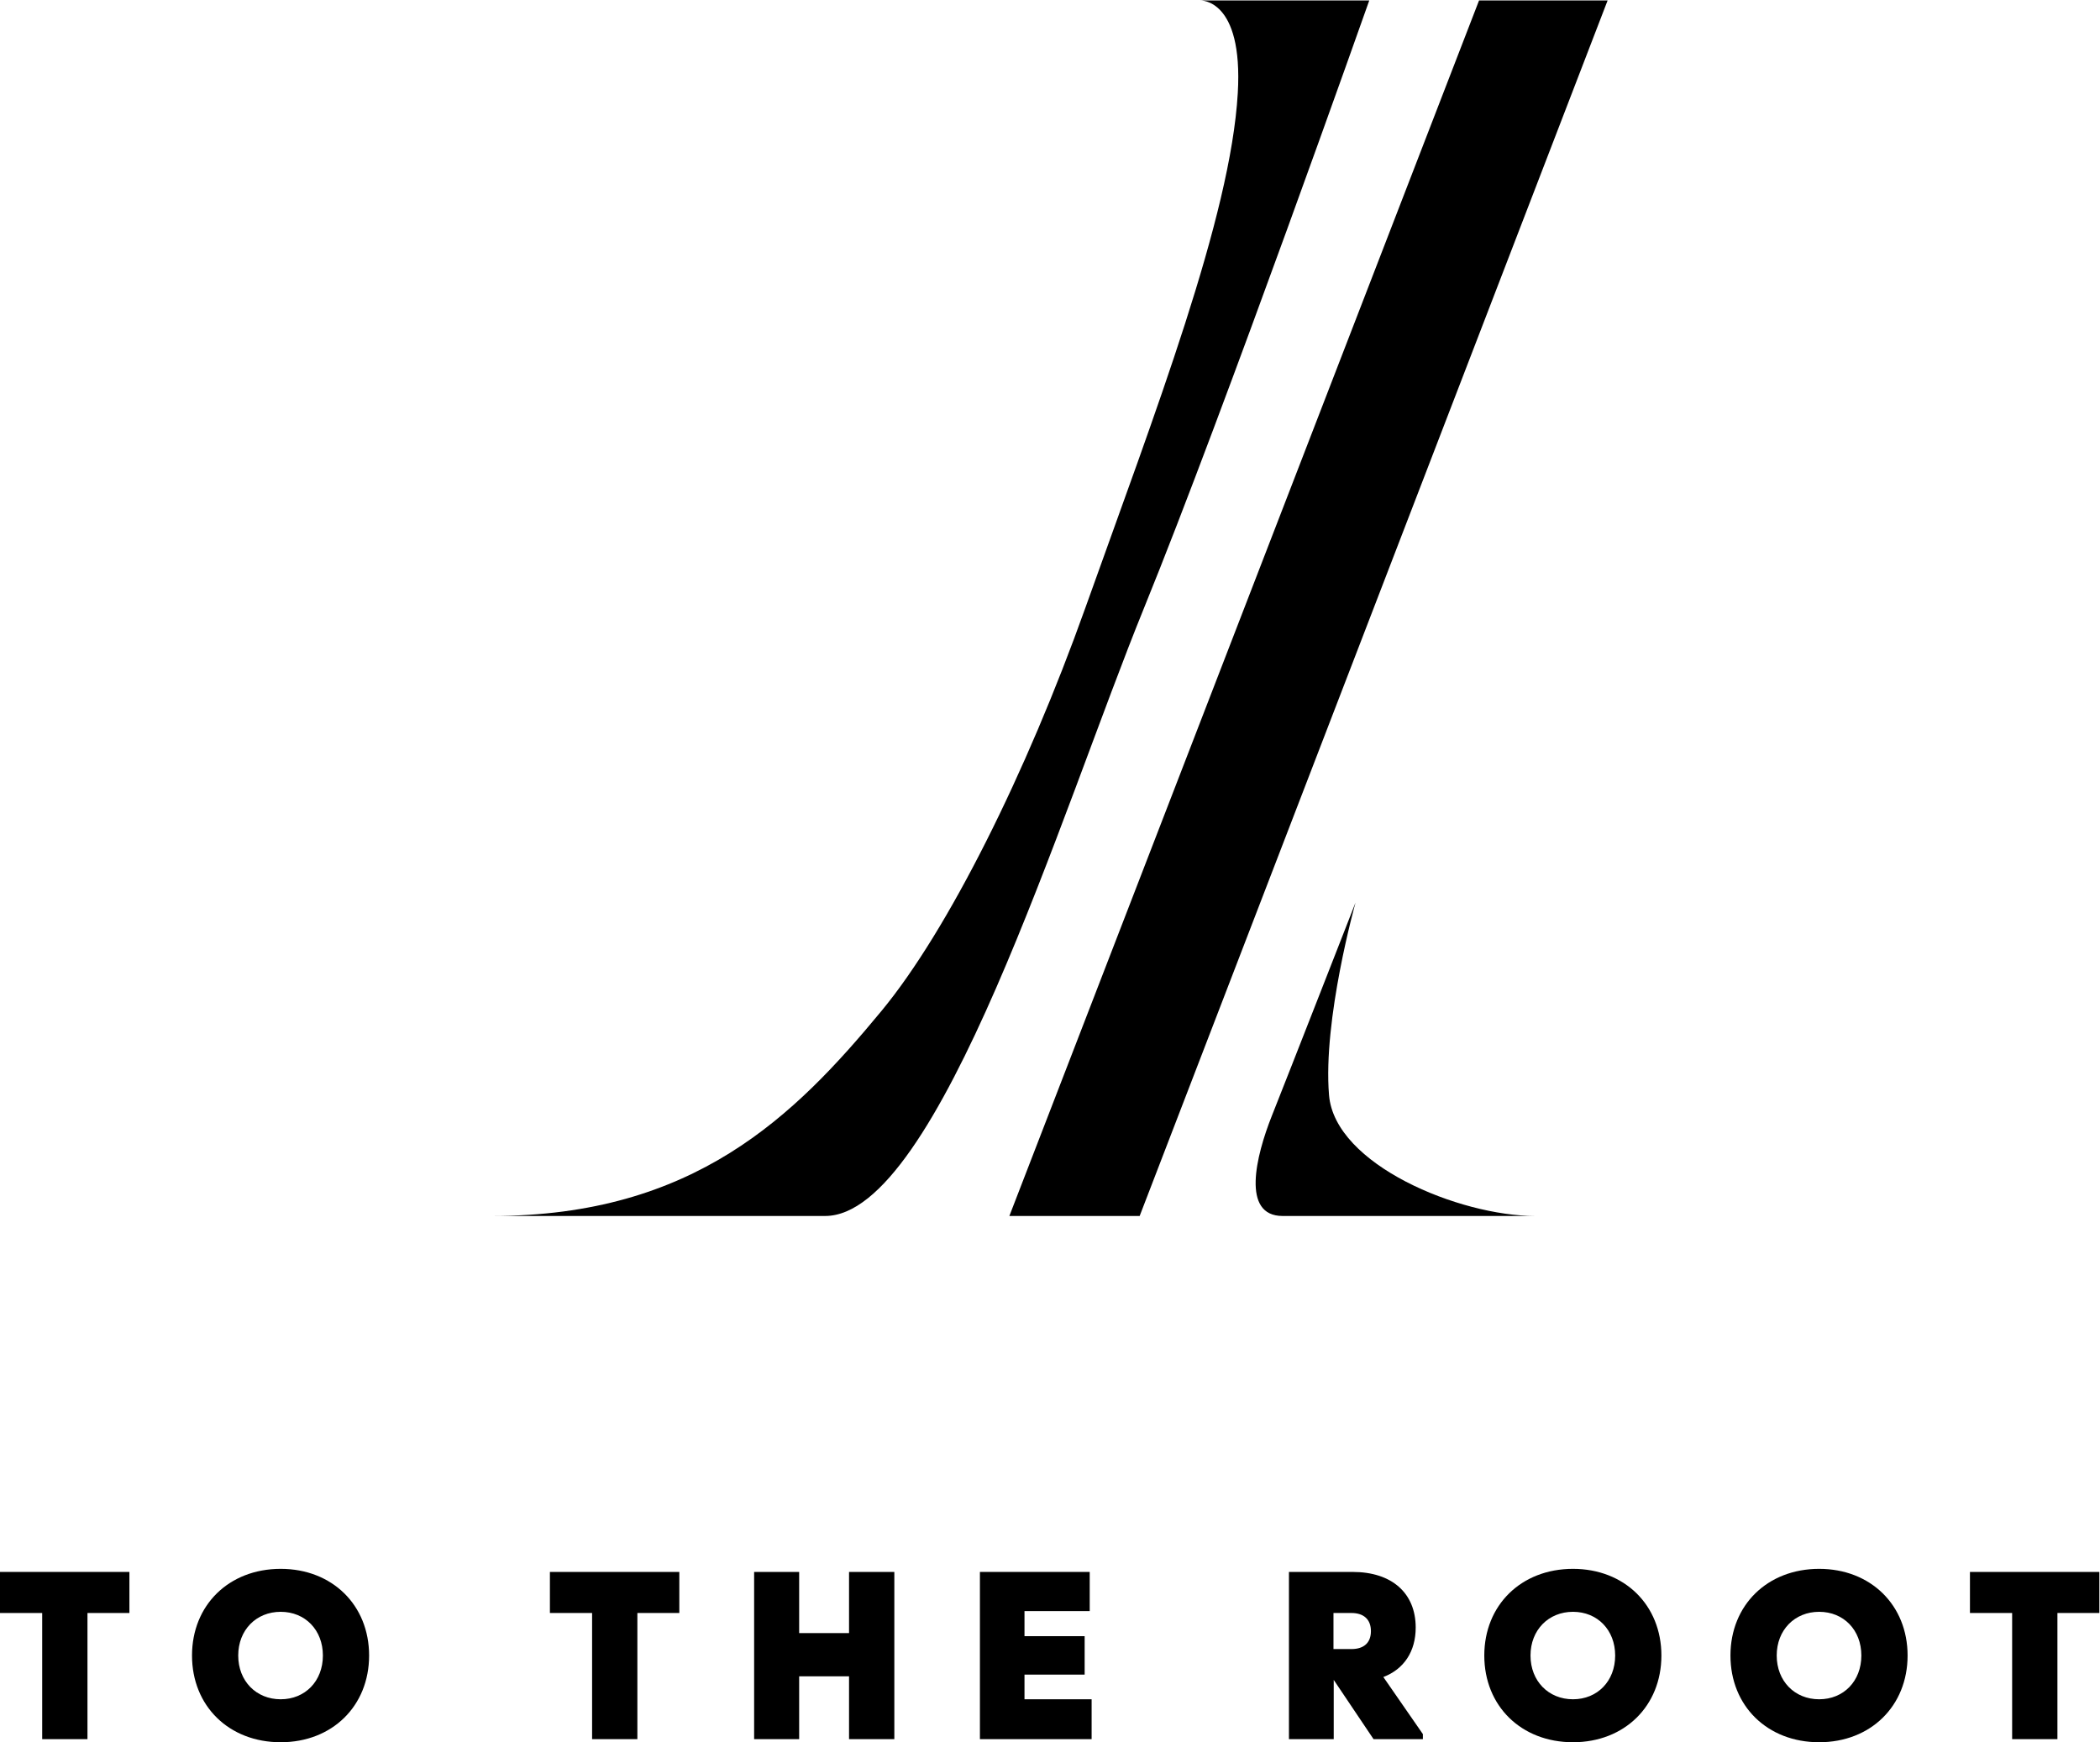 <?xml version="1.0" encoding="UTF-8" standalone="no"?>
<svg
   xmlns:dc="http://purl.org/dc/elements/1.1/"
   xmlns:cc="http://creativecommons.org/ns#"
   xmlns:rdf="http://www.w3.org/1999/02/22-rdf-syntax-ns#"
   xmlns:svg="http://www.w3.org/2000/svg"
   xmlns="http://www.w3.org/2000/svg"
   xmlns:sodipodi="http://sodipodi.sourceforge.net/DTD/sodipodi-0.dtd"
   xmlns:inkscape="http://www.inkscape.org/namespaces/inkscape"
   version="1.1"
   id="svg2"
   xml:space="preserve"
   width="89.573"
   height="74.32"
   viewBox="0 0 89.573 74.32"
   sodipodi:docname="logo_diapositive.eps"><defs
     id="defs6" /><sodipodi:namedview
     pagecolor="#ffffff"
     bordercolor="#666666"
     borderopacity="1"
     objecttolerance="10"
     gridtolerance="10"
     guidetolerance="10"
     inkscape:pageopacity="0"
     inkscape:pageshadow="2"
     inkscape:window-width="640"
     inkscape:window-height="480"
     id="namedview4" /><g
     id="g10"
     inkscape:groupmode="layer"
     inkscape:label="ink_ext_XXXXXX"
     transform="matrix(1.333,0,0,-1.333,0,74.32)"><g
       id="g12"
       transform="scale(0.1)"><path
         d="M 514.41,557.391 364.672,168.41 H 322.98 l 150.29,388.981 h 41.14"
         style="fill:#000000;fill-opacity:1;fill-rule:nonzero;stroke:none"
         id="path14" /><path
         d="m 384.039,557.391 c 0,0 13.813,0.789 12.031,-29.653 C 393.762,488.031 369.68,425.73 347.25,362.898 328.328,309.91 303.328,259.789 282.129,234.109 254.102,200.16 221.949,168.41 157.441,168.41 c 0,0 60.129,0 106.59,0 36.25,0 75.61,129.66 102.008,194.488 25.871,63.551 72.102,194.493 72.102,194.493 h -54.102"
         style="fill:#000000;fill-opacity:1;fill-rule:evenodd;stroke:none"
         id="path16" /><path
         d="m 433.75,268.711 c 0,0 -10.512,-37.441 -8.48,-61.641 1.878,-22.3 41.769,-38.66 66.019,-38.66 0,0 -67.578,0 -80.867,0 -13.293,0 -8.57,19.16 -3.434,32.09 5.153,12.922 26.762,68.211 26.762,68.211"
         style="fill:#000000;fill-opacity:1;fill-rule:evenodd;stroke:none"
         id="path18" /><path
         d="M 0,54.5 V 41.359 H 13.5 V 0.988 H 27.988 V 41.359 H 41.41 V 54.5 H 0"
         style="fill:#000000;fill-opacity:1;fill-rule:nonzero;stroke:none"
         id="path20" /><path
         d="m 89.82,0 c 16.489,0 28.289,11.609 28.289,27.75 0,16.129 -11.8,27.738 -28.289,27.738 C 73.238,55.488 61.441,43.879 61.441,27.75 61.441,11.609 73.238,0 89.82,0 Z m 0,13.75 c -7.832,0 -13.59,5.809 -13.59,14 0,8.18 5.758,13.988 13.59,13.988 7.82,0 13.5,-5.809 13.5,-13.988 0,-8.191 -5.679,-14 -13.5,-14"
         style="fill:#000000;fill-opacity:1;fill-rule:nonzero;stroke:none"
         id="path22" /><path
         d="M 175.961,54.5 V 41.359 h 13.5 V 0.988 h 14.488 V 41.359 h 13.422 V 54.5 h -41.41"
         style="fill:#000000;fill-opacity:1;fill-rule:nonzero;stroke:none"
         id="path24" /><path
         d="M 271.68,34.93 H 255.719 V 54.5 h -14.41 V 0.988 h 14.41 V 21.102 H 271.68 V 0.988 h 14.492 V 54.5 H 271.68 V 34.93"
         style="fill:#000000;fill-opacity:1;fill-rule:nonzero;stroke:none"
         id="path26" /><path
         d="m 327.82,21.641 h 19.25 v 12.301 h -19.25 v 8.027 h 20.871 V 54.5 H 313.559 V 0.988 h 35.742 V 13.75 H 327.82 v 7.891"
         style="fill:#000000;fill-opacity:1;fill-rule:nonzero;stroke:none"
         id="path28" /><path
         d="M 442.648,20.871 C 449.25,23.391 453,29.051 453,36.699 453,47.699 445.41,54.5 432.828,54.5 H 412.441 V 0.988 H 426.77 V 19.949 L 439.512,0.988 h 15.789 V 2.602 Z m -15.957,20.488 h 5.758 c 3.922,0 6.223,-2.059 6.223,-5.809 0,-3.75 -2.301,-5.731 -6.223,-5.731 h -5.758 v 11.539"
         style="fill:#000000;fill-opacity:1;fill-rule:nonzero;stroke:none"
         id="path30" /><path
         d="m 503.328,0 c 16.492,0 28.293,11.609 28.293,27.75 0,16.129 -11.801,27.738 -28.293,27.738 -16.578,0 -28.379,-11.609 -28.379,-27.738 C 474.949,11.609 486.75,0 503.328,0 Z m 0,13.75 c -7.828,0 -13.59,5.809 -13.59,14 0,8.18 5.762,13.988 13.59,13.988 7.82,0 13.5,-5.809 13.5,-13.988 0,-8.191 -5.68,-14 -13.5,-14"
         style="fill:#000000;fill-opacity:1;fill-rule:nonzero;stroke:none"
         id="path32" /><path
         d="m 582.102,0 c 16.488,0 28.296,11.609 28.296,27.75 0,16.129 -11.808,27.738 -28.296,27.738 -16.571,0 -28.383,-11.609 -28.383,-27.738 C 553.719,11.609 565.531,0 582.102,0 Z m 0,13.75 c -7.832,0 -13.582,5.809 -13.582,14 0,8.18 5.75,13.988 13.582,13.988 7.828,0 13.5,-5.809 13.5,-13.988 0,-8.191 -5.672,-14 -13.5,-14"
         style="fill:#000000;fill-opacity:1;fill-rule:nonzero;stroke:none"
         id="path34" /><path
         d="M 630.352,54.5 V 41.359 h 13.5 V 0.988 H 658.34 V 41.359 h 13.422 V 54.5 h -41.41"
         style="fill:#000000;fill-opacity:1;fill-rule:nonzero;stroke:none"
         id="path36" /></g></g></svg>
